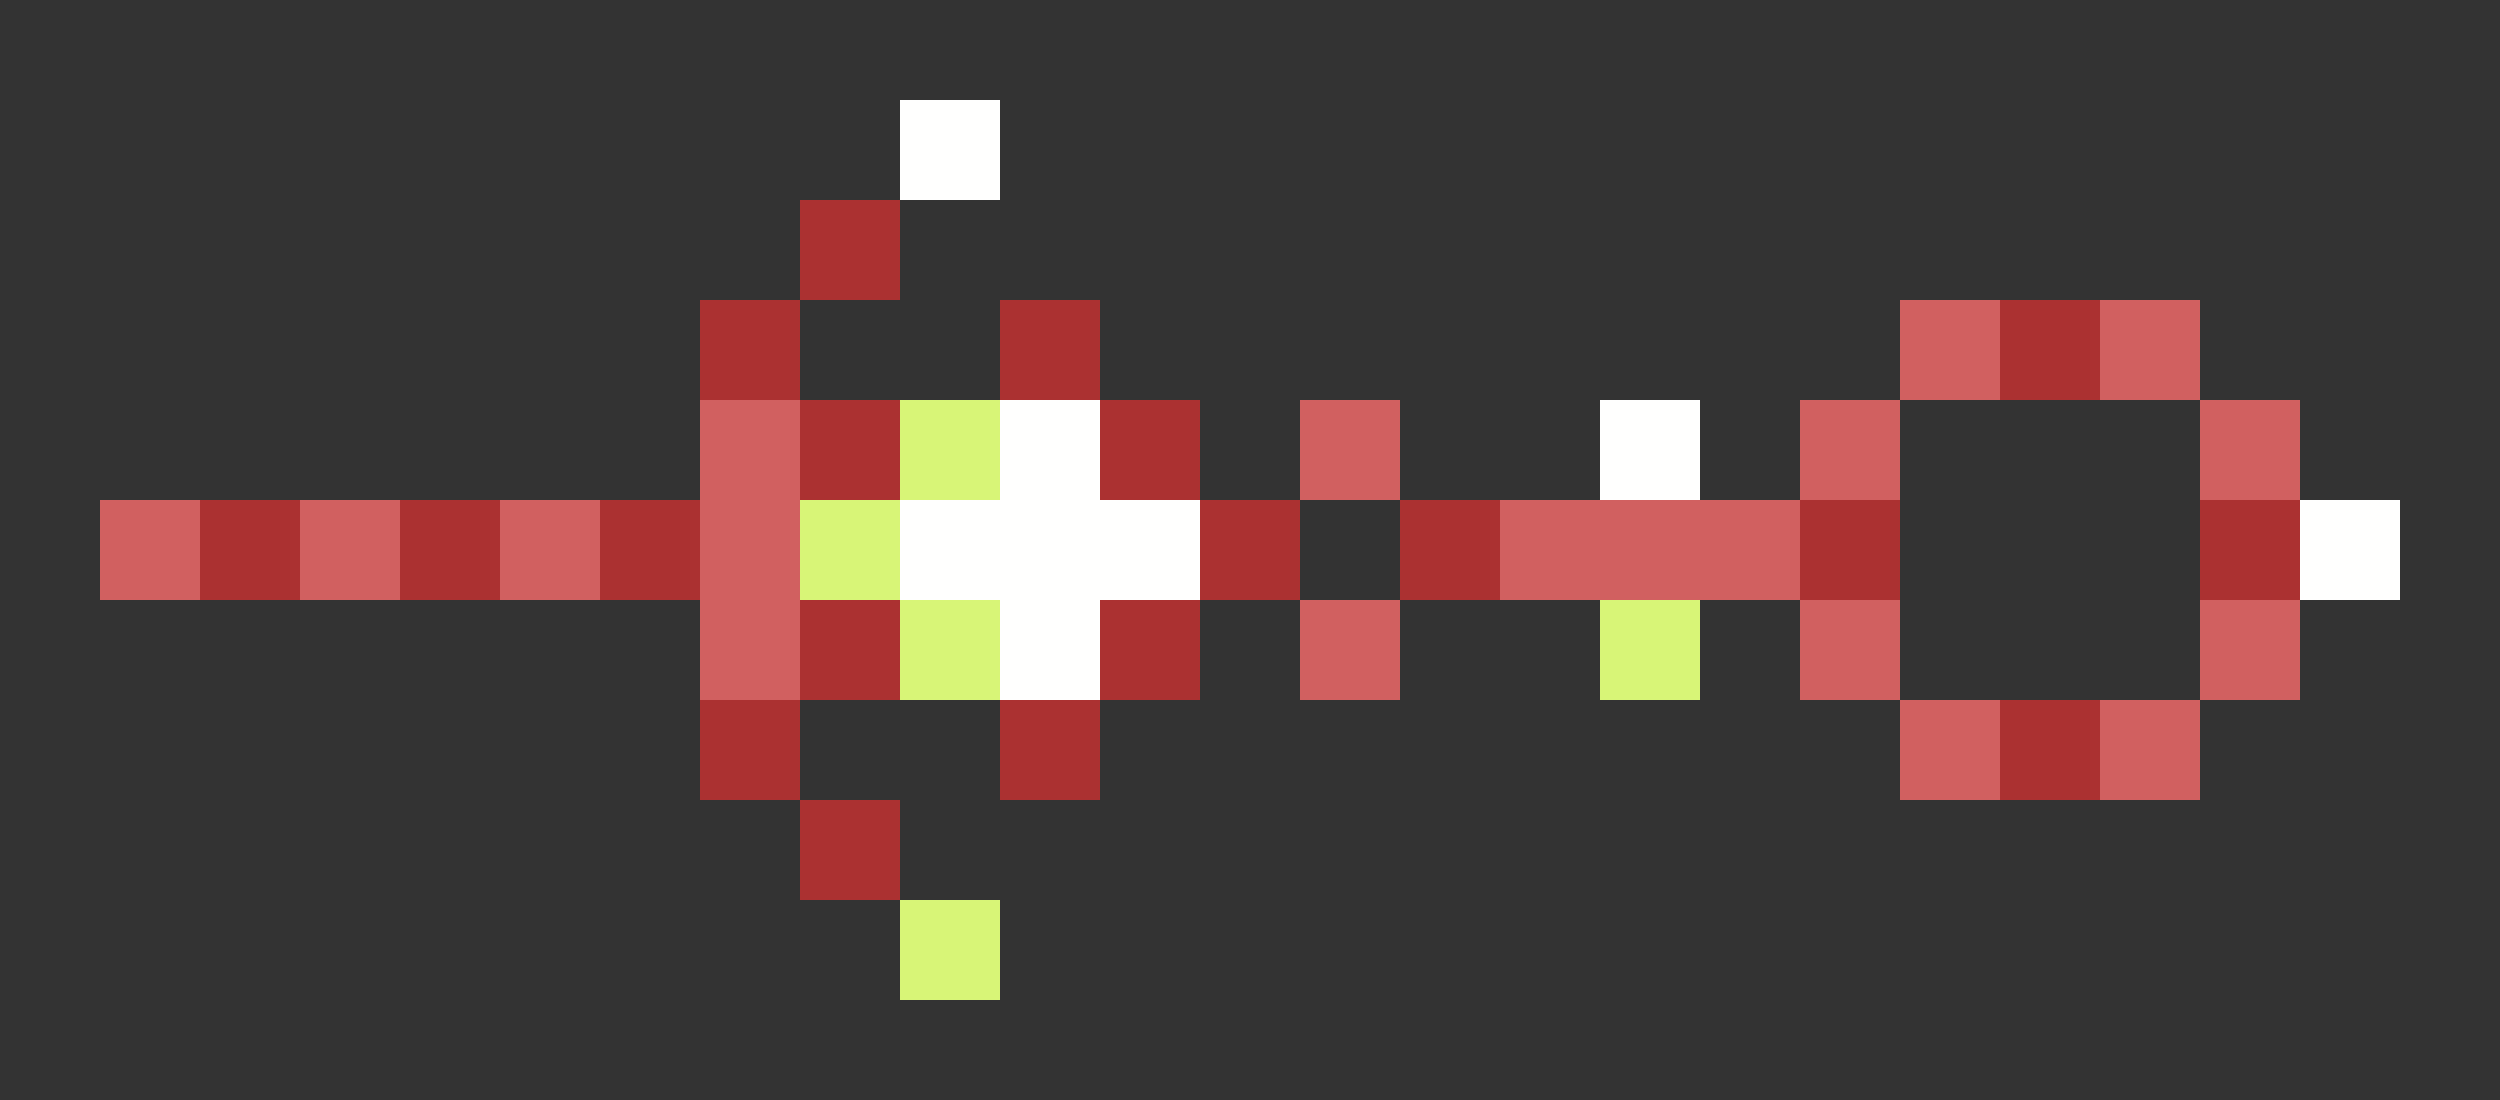 <svg xmlns="http://www.w3.org/2000/svg" shape-rendering="crispEdges" viewBox="0 -0.5 25 11">
    <rect x="0" y="-0.5" width="25" height="11" fill="#333333" stroke="none"/>
    <path stroke="#fffffe" d="M9 1h1m0 3h1m5 0h1M9 5h3m11 0h1M10 6h1"/>
    <path stroke="#ab3131" d="M8 2h1M7 3h1m2 0h1m9 0h1M8 4h1m2 0h1M2 5h1m1 0h1m1 0h1m5 0h1m1 0h1m3 0h1m3 0h1M8 6h1m2 0h1M7 7h1m2 0h1m9 0h1M8 8h1"/>
    <path stroke="#d16060" d="M19 3h1m1 0h1M7 4h1m5 0h1m4 0h1m3 0h1M1 5h1m1 0h1m1 0h1m1 0h1m7 0h3M7 6h1m5 0h1m4 0h1m3 0h1m-4 1h1m1 0h1"/>
    <path stroke="#d8f577" d="M9 4h1M8 5h1m0 1h1m6 0h1M9 9h1"/>
</svg>
